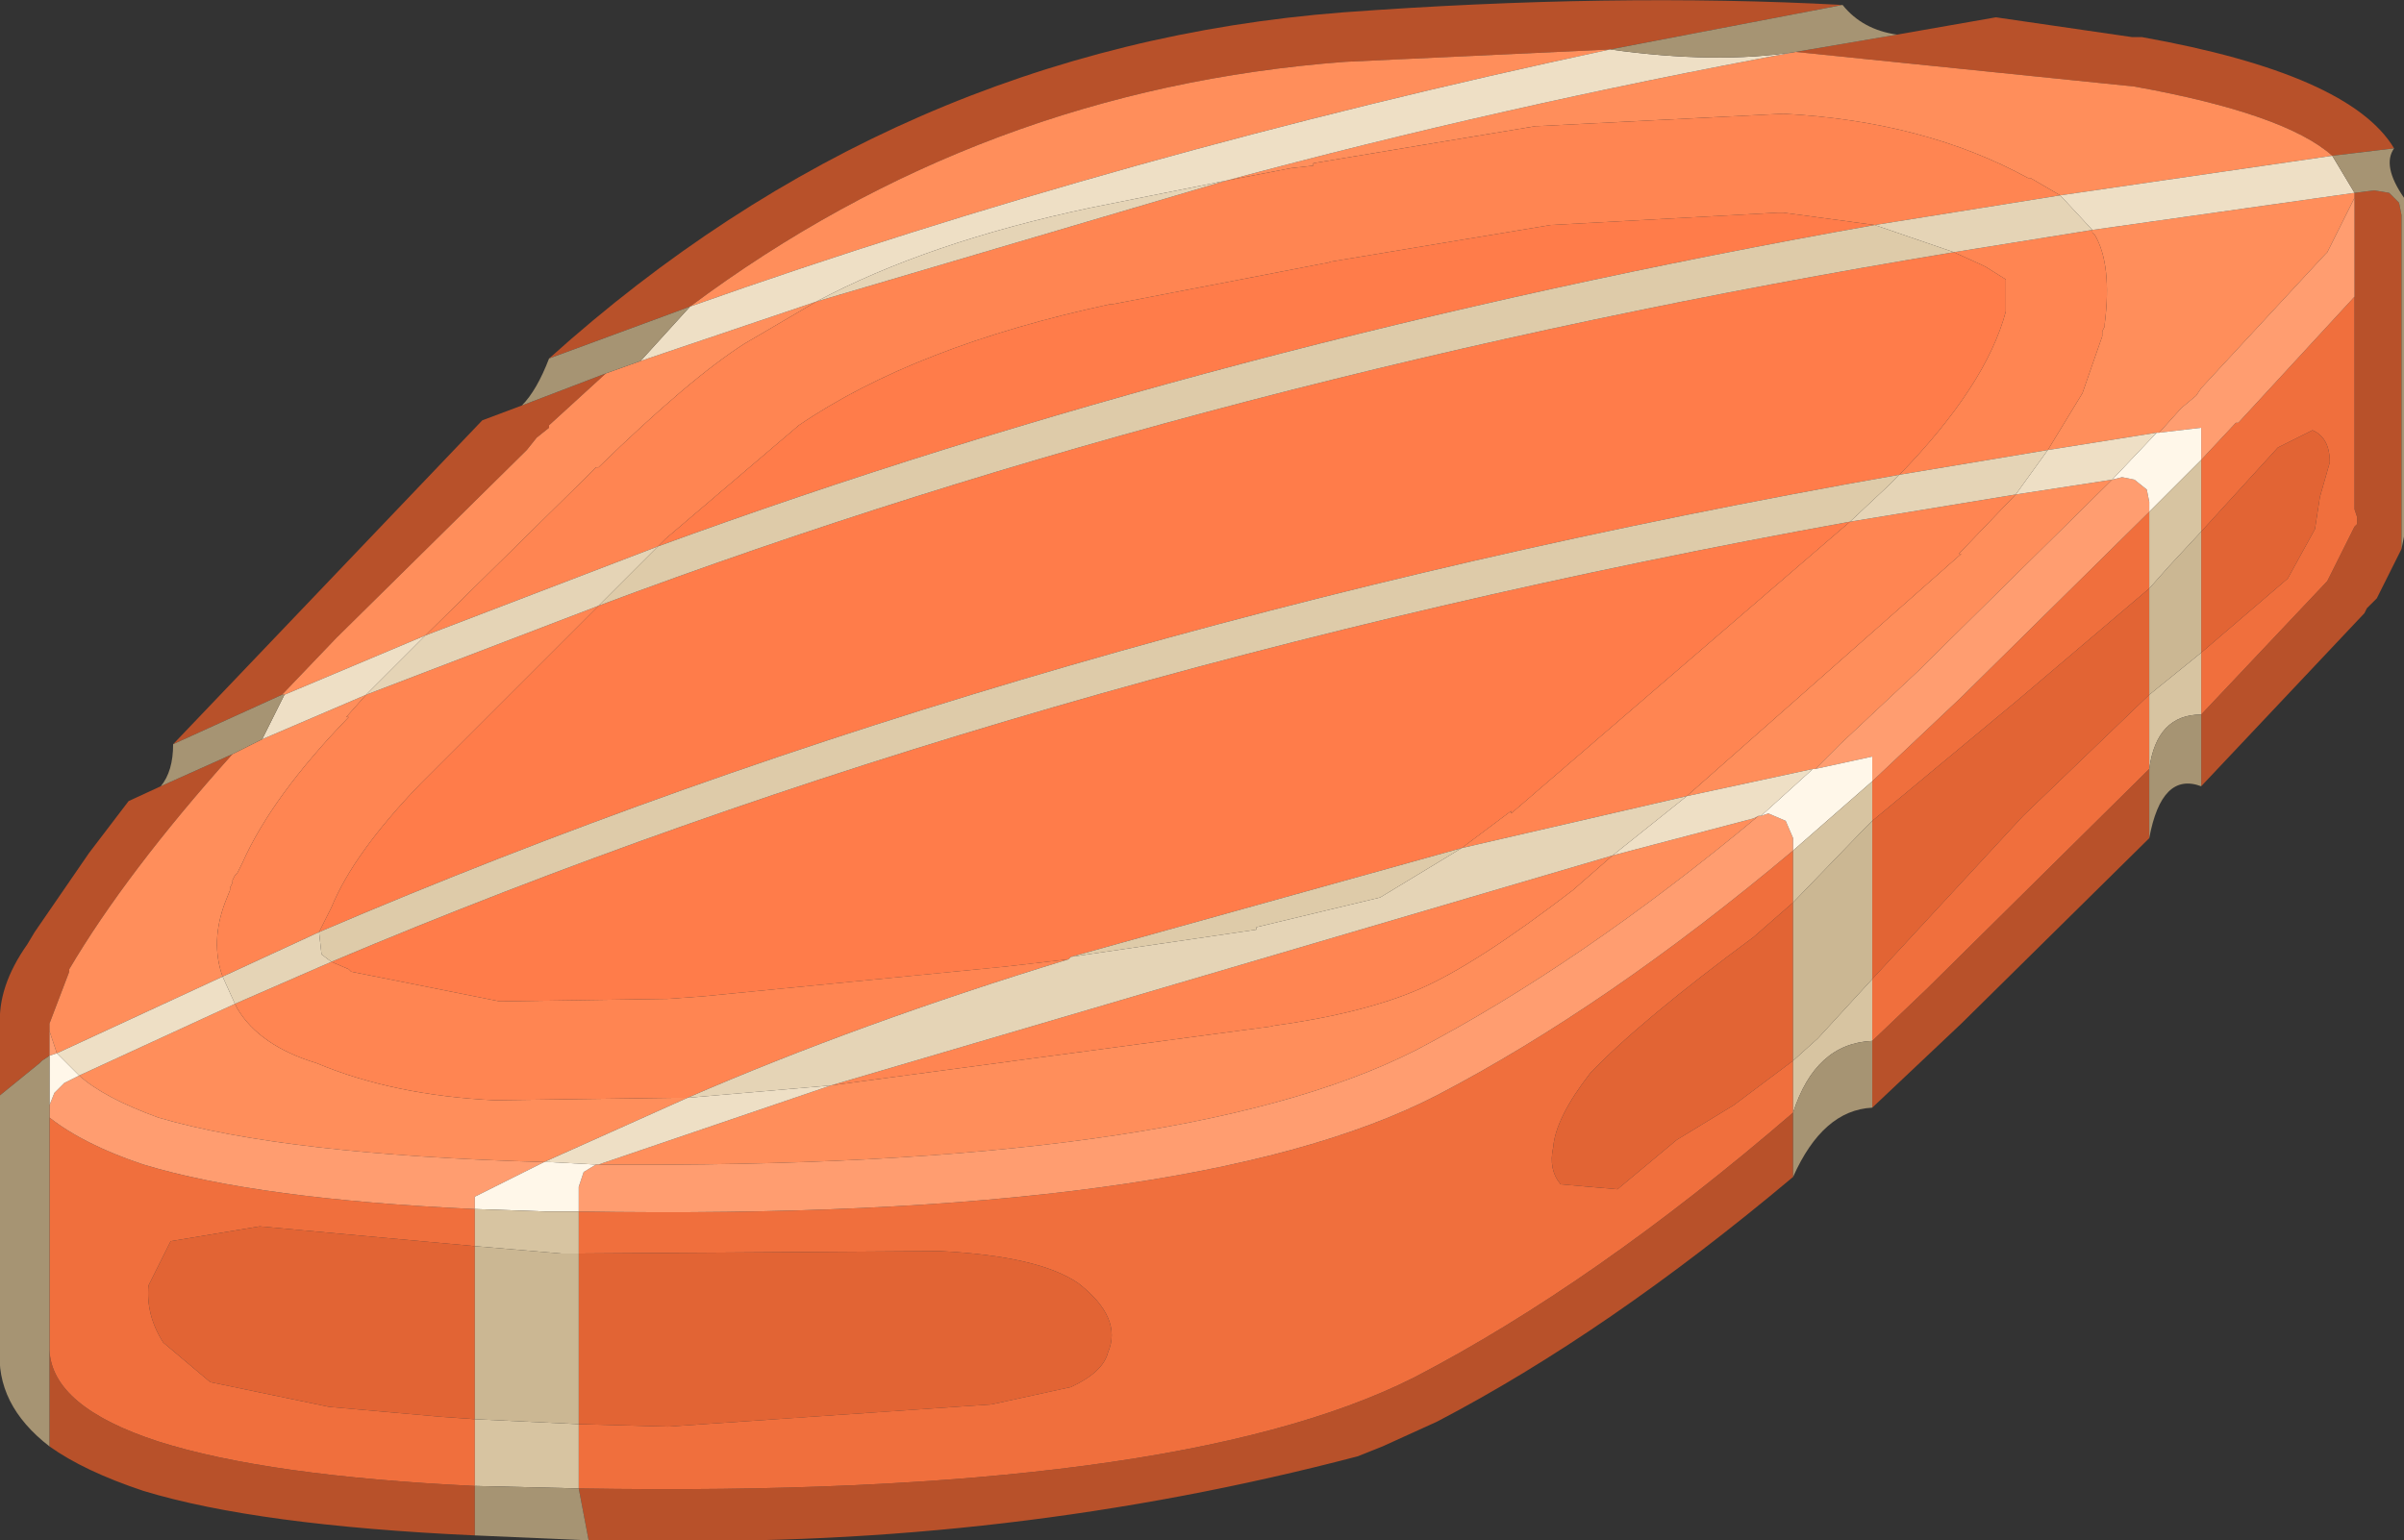 <?xml version="1.0" encoding="UTF-8" standalone="no"?>
<svg xmlns:ffdec="https://www.free-decompiler.com/flash" xmlns:xlink="http://www.w3.org/1999/xlink" ffdec:objectType="shape" height="31.15px" width="48.6px" xmlns="http://www.w3.org/2000/svg">
  <rect width="100%" height="100%" fill="#333333" stroke="none"/>
  <g transform="matrix(1.0, 0.0, 0.0, 1.0, 17.6, 33.65)">
    <path d="M-4.3 -22.6 L-4.15 -22.75 -1.45 -25.05 Q0.9 -26.65 4.85 -27.5 L4.9 -27.5 9.3 -28.35 9.25 -28.35 13.75 -29.1 18.35 -29.35 18.45 -29.35 20.3 -29.1 Q7.05 -26.75 -4.3 -22.6 M-5.5 -21.4 Q7.05 -26.1 21.9 -28.55 L22.45 -28.3 22.55 -28.25 22.95 -28.0 22.95 -27.35 Q22.55 -25.85 20.8 -24.05 3.2 -20.95 -11.15 -14.8 L-11.0 -15.1 -10.95 -15.2 -10.9 -15.3 Q-10.45 -16.4 -9.1 -17.8 L-5.5 -21.4 M4.05 -14.3 L4.0 -14.25 2.7 -14.1 -3.4 -13.5 -4.1 -13.45 -7.45 -13.4 -7.5 -13.4 -10.5 -14.0 -10.55 -14.05 -10.9 -14.2 Q2.95 -20.05 19.8 -23.1 L12.95 -17.2 12.95 -17.25 11.95 -16.5 4.05 -14.3" fill="#ff7c4a" fill-rule="evenodd" stroke="none"/>
    <path d="M26.9 -22.9 L28.45 -24.6 29.15 -24.95 Q29.5 -24.8 29.5 -24.3 L29.3 -23.6 29.2 -22.95 28.65 -21.95 26.9 -20.45 26.9 -22.9 M18.65 -12.2 L17.45 -11.3 16.3 -10.6 15.1 -9.6 13.95 -9.7 Q13.7 -10.0 13.8 -10.45 13.85 -11.05 14.55 -11.95 15.55 -13.0 17.85 -14.7 L18.65 -15.4 18.65 -12.2 M-5.9 -8.3 L1.4 -8.35 Q3.4 -8.25 4.2 -7.7 5.1 -7.0 4.8 -6.3 4.7 -5.9 4.05 -5.6 L2.45 -5.25 -4.1 -4.8 -5.9 -4.85 -5.9 -8.3 M25.85 -21.75 L25.85 -19.6 23.3 -17.15 20.25 -13.85 20.25 -17.05 23.2 -19.5 25.85 -21.75 M-8.0 -4.95 L-8.7 -5.0 -10.95 -5.2 -13.35 -5.7 -14.3 -6.5 Q-14.65 -7.05 -14.6 -7.65 L-14.15 -8.55 -12.35 -8.85 -8.0 -8.45 -8.0 -4.95" fill="#e26434" fill-rule="evenodd" stroke="none"/>
    <path d="M20.75 -32.95 L22.75 -33.3 25.5 -32.9 25.7 -32.9 Q29.9 -32.15 30.8 -30.65 L29.55 -30.5 Q28.6 -31.35 25.55 -31.9 L18.7 -32.6 20.75 -32.95 M30.95 -22.55 L30.45 -21.55 30.4 -21.5 30.25 -21.35 30.2 -21.25 26.9 -17.75 26.9 -19.2 29.45 -21.9 30.0 -23.0 30.05 -23.05 30.05 -23.2 30.0 -23.35 30.0 -27.65 30.0 -29.65 30.0 -29.75 30.4 -29.8 30.7 -29.75 30.9 -29.55 30.95 -29.3 30.95 -22.55 M25.85 -16.7 L22.05 -12.95 20.25 -11.25 20.25 -12.6 21.35 -13.65 25.85 -18.1 25.85 -16.7 M18.65 -9.85 Q14.9 -6.7 11.45 -4.9 L10.35 -4.4 9.85 -4.2 Q2.8 -2.35 -4.6 -2.5 L-5.7 -2.5 -5.9 -3.55 Q6.15 -3.35 11.0 -5.8 14.65 -7.7 18.65 -11.15 L18.65 -9.85 M-8.0 -2.6 Q-12.4 -2.8 -14.7 -3.5 -15.9 -3.9 -16.6 -4.4 L-16.6 -6.35 Q-16.55 -5.2 -14.4 -4.5 -12.2 -3.8 -8.0 -3.6 L-8.0 -2.6 M-17.6 -11.5 L-17.6 -12.65 -17.6 -12.85 -17.6 -12.9 Q-17.65 -13.7 -17.05 -14.55 L-16.9 -14.8 -15.8 -16.4 -15.0 -17.45 -14.35 -17.75 -12.9 -18.4 Q-15.05 -16.0 -16.2 -14.05 L-16.2 -14.0 -16.6 -12.95 -16.6 -12.8 -16.6 -12.3 -16.75 -12.2 -16.8 -12.15 -17.6 -11.5 M-14.1 -18.6 L-7.85 -25.15 -7.05 -25.45 -5.35 -26.1 -6.5 -25.05 -6.5 -25.0 -6.75 -24.8 -6.95 -24.55 -10.8 -20.75 -11.9 -19.6 -14.1 -18.6 M-6.5 -26.4 Q0.5 -32.7 9.55 -33.4 15.0 -33.8 19.65 -33.55 L14.95 -32.65 9.6 -32.4 Q2.25 -31.85 -3.65 -27.45 L-6.5 -26.4" fill="#b8512a" fill-rule="evenodd" stroke="none"/>
    <path d="M18.7 -32.6 L25.55 -31.9 Q28.6 -31.35 29.55 -30.5 L24.05 -29.7 23.45 -30.05 23.4 -30.05 Q21.3 -31.2 18.45 -31.35 L13.5 -31.1 13.45 -31.1 8.95 -30.35 8.95 -30.3 8.5 -30.25 7.2 -30.0 Q12.75 -31.5 18.7 -32.6 M24.7 -29.0 L30.0 -29.75 30.0 -29.65 29.45 -28.55 29.4 -28.5 26.9 -25.8 26.8 -25.65 26.5 -25.4 26.05 -24.9 26.0 -24.9 23.8 -24.55 24.5 -25.7 24.9 -26.85 24.9 -26.95 24.95 -27.05 24.95 -27.1 Q25.1 -28.3 24.75 -28.9 L24.7 -28.95 24.7 -29.0 M-1.1 -27.55 L-2.55 -26.7 Q-3.65 -26.0 -5.5 -24.2 L-5.55 -24.2 -5.65 -24.1 -5.75 -24.0 -9.0 -20.8 -11.85 -19.6 -11.9 -19.6 -10.8 -20.75 -6.95 -24.55 -6.75 -24.8 -6.5 -25.0 -6.5 -25.05 -5.35 -26.1 -4.65 -26.35 -1.1 -27.55 M-3.65 -27.45 Q2.25 -31.85 9.6 -32.4 L14.95 -32.65 Q5.1 -30.55 -3.65 -27.45 M-0.8 -11.7 L8.15 -12.9 8.1 -12.9 Q9.95 -13.15 11.1 -13.65 12.25 -14.15 14.2 -15.65 L15.0 -16.35 17.85 -17.1 17.95 -17.15 Q14.35 -14.15 11.0 -12.4 6.25 -10.0 -5.5 -10.1 L-0.8 -11.7 M19.05 -18.1 L16.5 -17.55 22.05 -22.45 22.0 -22.45 23.15 -23.65 25.1 -23.95 21.35 -20.25 21.2 -20.1 19.6 -18.6 19.1 -18.1 19.05 -18.1 M-12.3 -18.7 L-10.2 -19.6 -10.6 -19.15 -10.55 -19.15 Q-12.1 -17.55 -12.7 -16.2 L-12.75 -16.1 -12.8 -16.0 -12.85 -15.95 -12.9 -15.85 -12.9 -15.8 -12.95 -15.7 -12.95 -15.65 -13.05 -15.4 Q-13.35 -14.6 -13.1 -13.9 L-16.45 -12.35 -16.6 -12.8 -16.6 -12.95 -16.2 -14.0 -16.2 -14.05 Q-15.05 -16.0 -12.9 -18.4 L-12.3 -18.7 M-12.85 -13.35 L-12.8 -13.25 Q-12.35 -12.5 -11.2 -12.15 -9.65 -11.5 -7.6 -11.4 L-3.95 -11.45 -3.7 -11.45 -6.6 -10.15 Q-11.85 -10.3 -14.4 -11.05 -15.5 -11.45 -16.0 -11.9 L-12.85 -13.35" fill="#ff8e5b" fill-rule="evenodd" stroke="none"/>
    <path d="M24.05 -29.7 L20.3 -29.1 18.45 -29.35 18.35 -29.35 13.75 -29.1 9.25 -28.35 9.3 -28.35 4.9 -27.5 4.85 -27.5 Q0.9 -26.65 -1.45 -25.05 L-4.15 -22.75 -4.3 -22.6 -9.0 -20.8 -5.75 -24.0 -5.65 -24.1 -5.55 -24.2 -5.5 -24.2 Q-3.65 -26.0 -2.55 -26.7 L-1.1 -27.55 7.2 -30.0 8.5 -30.25 8.95 -30.3 8.95 -30.35 13.45 -31.1 13.5 -31.1 18.45 -31.35 Q21.3 -31.2 23.4 -30.05 L23.45 -30.05 24.05 -29.7 M21.9 -28.55 L24.7 -29.0 24.7 -28.95 24.75 -28.9 Q25.1 -28.3 24.95 -27.1 L24.95 -27.05 24.9 -26.95 24.9 -26.85 24.5 -25.7 23.8 -24.55 20.8 -24.05 Q22.55 -25.85 22.95 -27.35 L22.95 -28.0 22.55 -28.25 22.45 -28.3 21.9 -28.55 M-10.2 -19.6 L-5.5 -21.4 -9.1 -17.8 Q-10.45 -16.4 -10.9 -15.3 L-10.95 -15.2 -11.0 -15.1 -11.15 -14.8 -13.1 -13.9 Q-13.35 -14.6 -13.05 -15.4 L-12.95 -15.65 -12.95 -15.7 -12.9 -15.8 -12.9 -15.85 -12.85 -15.95 -12.8 -16.0 -12.75 -16.1 -12.7 -16.2 Q-12.1 -17.55 -10.55 -19.15 L-10.6 -19.15 -10.2 -19.6 M19.8 -23.1 L23.15 -23.65 22.0 -22.45 22.05 -22.45 16.5 -17.55 11.95 -16.5 12.95 -17.25 12.95 -17.2 19.8 -23.1 M4.0 -14.25 Q-0.25 -12.95 -3.7 -11.45 L-3.95 -11.45 -7.6 -11.4 Q-9.65 -11.5 -11.2 -12.15 -12.35 -12.5 -12.8 -13.25 L-12.85 -13.35 -10.9 -14.2 -10.55 -14.05 -10.5 -14.0 -7.5 -13.4 -7.45 -13.4 -4.1 -13.45 -3.4 -13.5 2.7 -14.1 4.0 -14.25 M-0.8 -11.7 L15.0 -16.35 14.2 -15.65 Q12.25 -14.15 11.1 -13.65 9.95 -13.15 8.1 -12.9 L8.15 -12.9 -0.8 -11.7" fill="#ff8552" fill-rule="evenodd" stroke="none"/>
    <path d="M30.0 -27.65 L30.0 -23.35 30.05 -23.2 30.05 -23.05 30.0 -23.0 29.45 -21.9 26.9 -19.2 26.9 -20.45 28.65 -21.95 29.2 -22.95 29.3 -23.6 29.5 -24.3 Q29.5 -24.8 29.15 -24.95 L28.45 -24.6 26.9 -22.9 26.9 -24.35 27.6 -25.1 27.65 -25.1 30.0 -27.65 M20.25 -17.85 L22.05 -19.55 25.85 -23.3 25.85 -21.75 23.2 -19.5 20.25 -17.05 20.25 -17.85 M25.85 -19.6 L25.85 -18.1 21.35 -13.65 20.25 -12.6 20.25 -13.85 23.3 -17.15 25.85 -19.6 M18.65 -15.4 L17.85 -14.7 Q15.55 -13.0 14.55 -11.95 13.85 -11.05 13.8 -10.45 13.7 -10.0 13.95 -9.7 L15.1 -9.6 16.3 -10.6 17.45 -11.3 18.65 -12.2 18.65 -11.15 Q14.65 -7.7 11.0 -5.8 6.15 -3.35 -5.9 -3.55 L-5.9 -4.85 -4.1 -4.8 2.45 -5.25 4.05 -5.6 Q4.7 -5.9 4.8 -6.3 5.1 -7.0 4.2 -7.7 3.4 -8.25 1.4 -8.35 L-5.9 -8.3 -5.9 -9.15 Q6.5 -8.95 11.45 -11.5 14.9 -13.3 18.65 -16.45 L18.65 -15.4 M-8.0 -9.2 L-8.0 -8.45 -12.35 -8.85 -14.15 -8.55 -14.6 -7.65 Q-14.65 -7.05 -14.3 -6.5 L-13.35 -5.7 -10.95 -5.2 -8.7 -5.0 -8.0 -4.95 -8.0 -3.6 Q-12.2 -3.8 -14.4 -4.5 -16.55 -5.2 -16.6 -6.35 L-16.6 -11.05 Q-15.9 -10.5 -14.7 -10.1 -12.4 -9.4 -8.0 -9.2" fill="#f06f3d" fill-rule="evenodd" stroke="none"/>
    <path d="M30.0 -29.65 L30.0 -27.65 27.65 -25.1 27.6 -25.1 26.9 -24.35 26.9 -25.0 26.05 -24.9 26.5 -25.4 26.8 -25.65 26.9 -25.8 29.4 -28.5 29.45 -28.55 30.0 -29.65 M25.1 -23.95 L25.3 -24.0 25.55 -23.95 25.8 -23.75 25.85 -23.5 25.85 -23.3 22.05 -19.55 20.25 -17.85 20.25 -18.35 19.1 -18.1 19.6 -18.6 21.2 -20.1 21.35 -20.25 25.1 -23.95 M17.95 -17.15 L18.0 -17.15 18.15 -17.2 18.5 -17.05 18.65 -16.7 18.65 -16.45 Q14.9 -13.3 11.45 -11.5 6.5 -8.95 -5.9 -9.15 L-5.9 -9.65 -5.8 -9.95 -5.55 -10.1 -5.5 -10.1 Q6.25 -10.0 11.0 -12.4 14.35 -14.15 17.95 -17.15 M-16.6 -12.8 L-16.45 -12.35 -16.6 -12.3 -16.6 -12.8 M-16.6 -11.3 L-16.5 -11.55 -16.3 -11.75 -16.0 -11.9 Q-15.5 -11.45 -14.4 -11.05 -11.85 -10.3 -6.6 -10.15 L-8.0 -9.45 -8.0 -9.2 Q-12.4 -9.4 -14.7 -10.1 -15.9 -10.5 -16.6 -11.05 L-16.6 -11.3" fill="#ff9d70" fill-rule="evenodd" stroke="none"/>
    <path d="M26.05 -24.9 L26.9 -25.0 26.9 -24.35 25.85 -23.3 25.85 -23.5 25.8 -23.75 25.55 -23.95 25.3 -24.0 25.1 -23.95 26.0 -24.9 26.05 -24.9 M18.0 -17.15 L19.05 -18.1 19.1 -18.1 20.25 -18.35 20.25 -17.85 18.65 -16.45 18.65 -16.7 18.5 -17.05 18.15 -17.2 18.0 -17.15 M-5.55 -10.1 L-5.8 -9.95 -5.9 -9.65 -5.9 -9.15 -6.55 -9.15 -8.0 -9.2 -8.0 -9.45 -6.6 -10.15 -6.5 -10.15 -5.55 -10.1 M-16.45 -12.35 L-16.0 -11.9 -16.3 -11.75 -16.5 -11.55 -16.6 -11.3 -16.6 -12.3 -16.45 -12.35" fill="#fff7e9" fill-rule="evenodd" stroke="none"/>
    <path d="M24.7 -29.0 L24.05 -29.7 29.55 -30.5 30.0 -29.75 24.7 -29.0 M7.2 -30.0 L4.45 -29.45 Q1.15 -28.75 -1.1 -27.55 L-4.65 -26.35 -3.65 -27.45 Q5.1 -30.55 14.95 -32.65 17.1 -32.35 18.7 -32.6 12.75 -31.5 7.2 -30.0 M-11.85 -19.6 L-9.0 -20.8 -10.2 -19.6 -12.3 -18.7 -11.85 -19.6 M23.15 -23.65 L23.8 -24.55 26.0 -24.9 25.1 -23.95 23.15 -23.65 M-3.7 -11.45 L-0.8 -11.7 -5.5 -10.1 -5.55 -10.1 -6.5 -10.15 -6.6 -10.15 -3.7 -11.45 M15.0 -16.35 L16.5 -17.55 19.05 -18.1 18.0 -17.15 17.95 -17.15 17.85 -17.1 15.0 -16.35 M-16.45 -12.35 L-13.1 -13.9 -12.85 -13.35 -16.0 -11.9 -16.45 -12.35" fill="#eedfc5" fill-rule="evenodd" stroke="none"/>
    <path d="M24.05 -29.7 L24.7 -29.0 21.9 -28.55 20.3 -29.1 24.05 -29.7 M7.2 -30.0 L-1.1 -27.55 Q1.15 -28.75 4.45 -29.45 L7.2 -30.0 M-9.0 -20.8 L-4.3 -22.6 -5.5 -21.4 -10.2 -19.6 -9.0 -20.8 M20.8 -24.05 L23.8 -24.55 23.15 -23.65 19.8 -23.1 20.6 -23.85 20.8 -24.05 M4.05 -14.3 L7.8 -14.85 7.8 -14.9 10.3 -15.5 11.95 -16.5 16.5 -17.55 15.0 -16.35 -0.8 -11.7 -3.7 -11.45 Q-0.25 -12.95 4.0 -14.25 L4.05 -14.3 M-12.85 -13.35 L-13.1 -13.9 -11.15 -14.8 -11.1 -14.35 -10.9 -14.2 -12.85 -13.35" fill="#e5d4b6" fill-rule="evenodd" stroke="none"/>
    <path d="M20.3 -29.1 L21.9 -28.55 Q7.05 -26.1 -5.5 -21.4 L-4.3 -22.6 Q7.05 -26.75 20.3 -29.1 M-11.15 -14.8 Q3.2 -20.95 20.8 -24.05 L20.6 -23.85 19.8 -23.1 Q2.95 -20.05 -10.9 -14.2 L-11.1 -14.35 -11.15 -14.8 M11.95 -16.5 L10.3 -15.5 7.8 -14.9 7.8 -14.85 4.05 -14.3 11.95 -16.5" fill="#decba9" fill-rule="evenodd" stroke="none"/>
    <path d="M25.85 -23.3 L26.9 -24.35 26.9 -22.9 26.25 -22.2 25.85 -21.75 25.85 -23.3 M26.9 -20.45 L26.9 -19.2 Q26.0 -19.2 25.85 -18.1 L25.85 -19.6 26.9 -20.45 M18.65 -15.4 L18.65 -16.45 20.25 -17.85 20.25 -17.05 20.05 -16.85 18.65 -15.4 M-5.9 -9.15 L-5.9 -8.3 -6.25 -8.3 -8.0 -8.45 -8.0 -9.2 -6.55 -9.15 -5.9 -9.15 M-5.9 -4.85 L-5.9 -3.55 -8.0 -3.6 -8.0 -4.95 -5.9 -4.85 M18.65 -11.15 L18.65 -12.2 19.15 -12.65 20.25 -13.85 20.25 -12.6 Q19.1 -12.55 18.65 -11.15" fill="#d7c4a1" fill-rule="evenodd" stroke="none"/>
    <path d="M25.85 -21.75 L26.25 -22.2 26.9 -22.9 26.9 -20.45 25.85 -19.6 25.85 -21.75 M18.65 -12.2 L18.65 -15.4 20.05 -16.85 20.25 -17.05 20.25 -13.85 19.15 -12.65 18.65 -12.2 M-8.0 -8.45 L-6.25 -8.3 -5.9 -8.3 -5.9 -4.85 -8.0 -4.95 -8.0 -8.45" fill="#cbb793" fill-rule="evenodd" stroke="none"/>
    <path d="M20.75 -32.95 L18.7 -32.6 Q17.1 -32.35 14.95 -32.65 L19.65 -33.55 Q20.05 -33.05 20.75 -32.95 M29.55 -30.5 L30.8 -30.65 Q30.55 -30.3 31.0 -29.65 L31.0 -23.35 31.0 -22.8 30.95 -22.55 30.95 -29.3 30.9 -29.55 30.7 -29.75 30.4 -29.8 30.0 -29.75 29.55 -30.5 M26.9 -17.75 Q26.1 -18.05 25.85 -16.7 L25.85 -18.1 Q26.0 -19.2 26.9 -19.2 L26.9 -17.75 M20.25 -11.25 Q19.25 -11.2 18.65 -9.85 L18.65 -11.15 Q19.1 -12.55 20.25 -12.6 L20.25 -11.25 M-5.7 -2.5 L-8.0 -2.6 -8.0 -3.6 -5.9 -3.55 -5.7 -2.5 M-16.6 -4.4 Q-17.7 -5.25 -17.6 -6.4 L-17.6 -11.5 -16.8 -12.15 -16.75 -12.2 -16.6 -12.3 -16.6 -11.3 -16.6 -11.05 -16.6 -6.35 -16.6 -4.4 M-14.35 -17.75 Q-14.1 -18.05 -14.1 -18.6 L-11.9 -19.6 -11.85 -19.6 -12.3 -18.7 -12.9 -18.4 -14.35 -17.75 M-7.05 -25.45 Q-6.75 -25.75 -6.5 -26.4 L-3.65 -27.45 -4.65 -26.35 -5.35 -26.1 -7.05 -25.45" fill="#a69473" fill-rule="evenodd" stroke="none"/>
  </g>
</svg>

